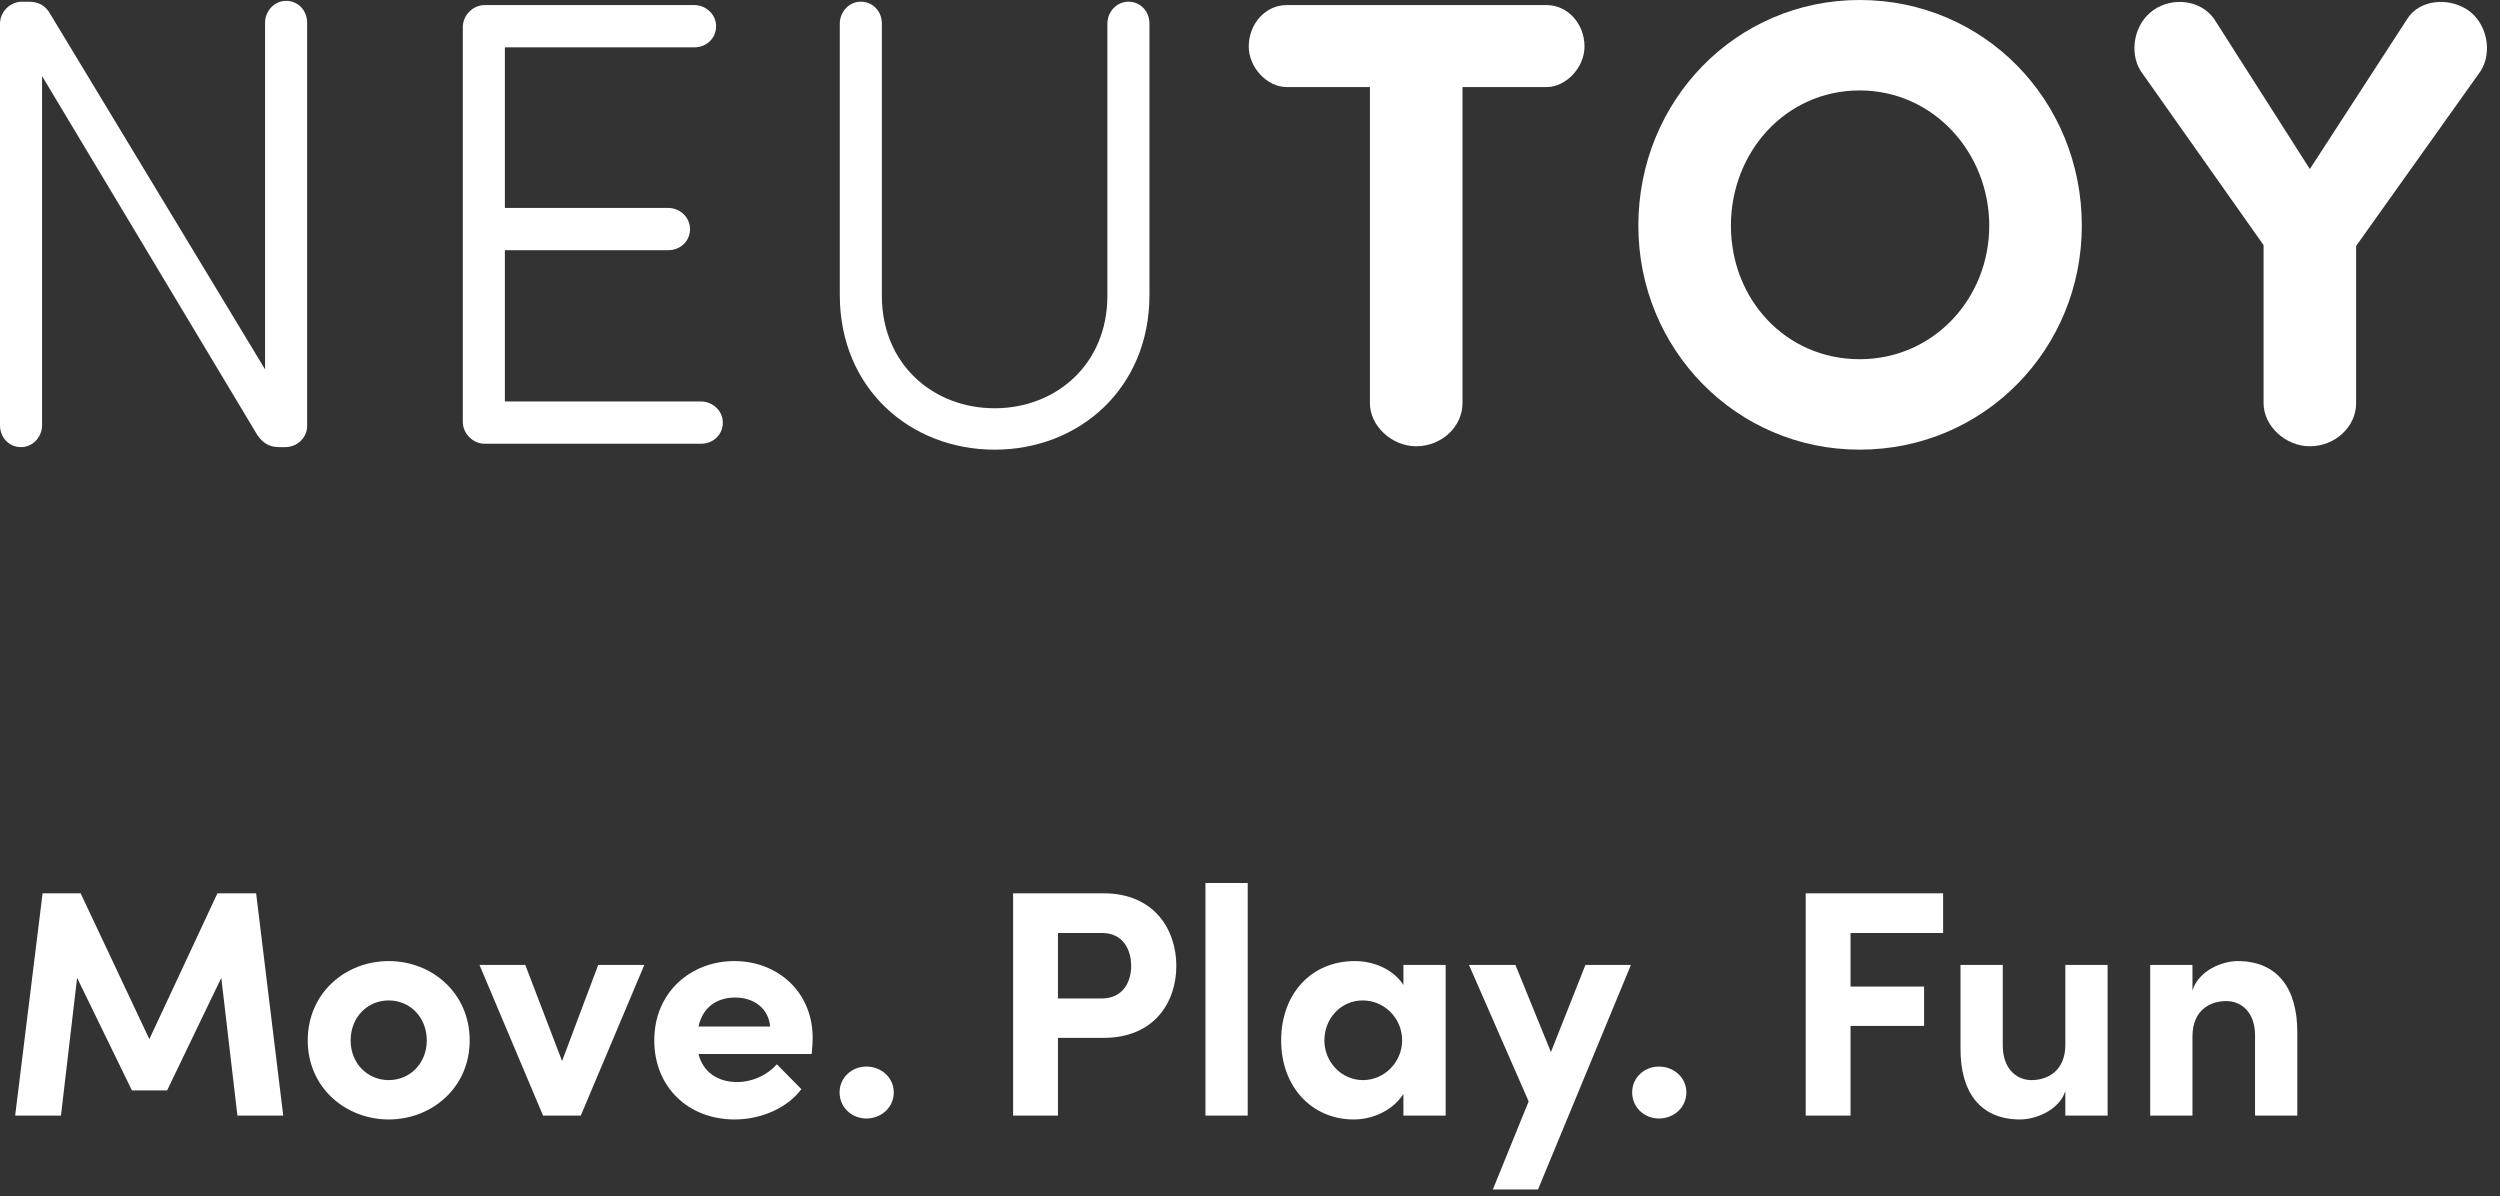 <svg width="186" height="89" viewBox="0 0 186 89" fill="none" xmlns="http://www.w3.org/2000/svg">
<rect x="0" y="0" width="186" height="89" fill="#333333" stroke="none"/>
<path d="M22.851 31.694C22.851 32.574 22.1 33.266 21.223 33.266H20.785C20.096 33.266 19.596 33.014 19.157 32.386L3.13 5.661V31.631C3.13 32.511 2.442 33.266 1.565 33.266C0.689 33.266 0 32.574 0 31.631V1.762C0 0.882 0.751 0.127 1.628 0.127H2.129C2.817 0.127 3.381 0.379 3.756 1.071L19.721 27.481V1.699C19.721 0.819 20.41 0.064 21.286 0.064C22.162 0.064 22.851 0.756 22.851 1.699V31.694Z" fill="white"/>
<path d="M37.563 18.551V29.87H52.151C53.027 29.87 53.778 30.562 53.778 31.442C53.778 32.323 53.09 33.014 52.151 33.014H36.061C35.184 33.014 34.433 32.26 34.433 31.379V2.013C34.433 1.133 35.184 0.378 36.061 0.378H51.65C52.526 0.378 53.277 1.07 53.277 1.95C53.277 2.83 52.589 3.522 51.65 3.522H37.563V15.47H49.709C50.585 15.47 51.337 16.162 51.337 17.042C51.337 17.922 50.648 18.614 49.709 18.614H37.563V18.551Z" fill="white"/>
<path d="M85.519 21.947C85.519 28.927 80.261 33.455 74 33.455C67.74 33.455 62.481 28.927 62.481 21.947V1.761C62.481 0.881 63.169 0.126 64.046 0.126C64.922 0.126 65.611 0.818 65.611 1.761V22.01C65.611 27.104 69.43 30.374 74 30.374C78.57 30.374 82.389 27.104 82.389 22.01V1.761C82.389 0.881 83.078 0.126 83.954 0.126C84.831 0.126 85.519 0.818 85.519 1.761V21.947Z" fill="white"/>
<path d="M108.809 6.477V29.995C108.809 31.756 107.244 33.202 105.366 33.202C103.55 33.202 101.922 31.693 101.922 29.995V6.477H95.724C94.284 6.477 92.907 5.031 92.907 3.459C92.907 1.761 94.159 0.378 95.724 0.378H115.069C116.635 0.378 117.887 1.761 117.887 3.459C117.887 5.031 116.509 6.477 115.069 6.477H108.809Z" fill="white"/>
<path d="M138.359 0C147.624 0 154.887 7.483 154.887 16.79C154.887 25.971 147.624 33.454 138.359 33.454C129.156 33.454 121.893 25.971 121.893 16.79C121.893 7.483 129.156 0 138.359 0ZM138.359 26.725C143.868 26.725 148 22.198 148 16.79C148 11.382 143.868 6.729 138.359 6.729C132.849 6.729 128.78 11.319 128.78 16.79C128.78 22.261 132.849 26.725 138.359 26.725Z" fill="white"/>
<path d="M175.296 18.299V29.995C175.296 31.756 173.731 33.202 171.853 33.202C170.037 33.202 168.41 31.693 168.41 29.995V18.237L159.269 5.283C158.393 3.9 158.768 1.762 160.208 0.756C161.648 -0.251 163.714 0.001 164.716 1.384L171.853 12.577L179.115 1.384C179.992 0.001 182.12 -0.251 183.623 0.756C185.063 1.762 185.438 3.9 184.562 5.283L175.296 18.299Z" fill="white"/>
<path d="M19.056 66.464H16.176L11.112 77.312L6 66.464H3.168L1.128 83H4.536L5.736 72.752L9.816 81.128H12.432L16.464 72.752L17.664 83H21.072L19.056 66.464Z" fill="white"/>
<path d="M28.92 83.288C32.112 83.288 34.944 80.936 34.944 77.408C34.944 73.856 32.112 71.504 28.92 71.504C25.728 71.504 22.896 73.856 22.896 77.408C22.896 80.936 25.728 83.288 28.92 83.288ZM28.92 80.36C27.36 80.36 26.088 79.136 26.088 77.408C26.088 75.656 27.36 74.432 28.92 74.432C30.48 74.432 31.752 75.656 31.752 77.408C31.752 79.136 30.48 80.36 28.92 80.36Z" fill="white"/>
<path d="M41.818 78.944L39.082 71.792H35.674L40.402 83H43.21L47.938 71.792H44.506L41.818 78.944Z" fill="white"/>
<path d="M60.462 77.216C60.462 73.784 57.846 71.504 54.63 71.504C51.438 71.504 48.678 73.784 48.678 77.408C48.678 80.864 51.198 83.288 54.654 83.288C56.622 83.288 58.566 82.448 59.622 81.032L57.798 79.184C57.102 79.976 55.998 80.504 54.846 80.504C53.358 80.504 52.302 79.736 51.966 78.416H60.39C60.438 77.912 60.462 77.528 60.462 77.216ZM51.966 76.376C52.302 74.864 53.406 74.216 54.702 74.216C56.118 74.216 57.198 75.056 57.294 76.376H51.966Z" fill="white"/>
<path d="M64.457 83.216C65.561 83.216 66.497 82.4 66.497 81.272C66.497 80.168 65.561 79.352 64.457 79.352C63.377 79.352 62.465 80.168 62.465 81.272C62.465 82.4 63.377 83.216 64.457 83.216Z" fill="white"/>
<path d="M75.375 66.464V83H78.711V77.216H82.119C85.863 77.216 87.519 74.576 87.519 71.864C87.519 69.152 85.863 66.464 82.119 66.464H75.375ZM78.711 74.288V69.416H81.999C83.559 69.416 84.159 70.664 84.159 71.864C84.159 73.04 83.559 74.288 81.951 74.288H78.711Z" fill="white"/>
<path d="M92.83 83V65.696H89.686V83H92.83Z" fill="white"/>
<path d="M104.414 73.28C103.67 72.128 102.23 71.504 100.79 71.504C97.574 71.504 95.318 73.928 95.318 77.408C95.318 80.888 97.622 83.288 100.718 83.288C102.23 83.288 103.67 82.544 104.414 81.392V83H107.558V71.792H104.414V73.28ZM101.414 80.36C99.758 80.36 98.534 78.968 98.534 77.408C98.534 75.776 99.758 74.432 101.39 74.432C102.95 74.432 104.318 75.704 104.318 77.408C104.318 79.016 102.998 80.36 101.414 80.36Z" fill="white"/>
<path d="M115.388 78.272L112.748 71.792H109.292L113.732 81.944L111.068 88.496H114.428L121.34 71.792H117.956L115.388 78.272Z" fill="white"/>
<path d="M123.425 83.216C124.529 83.216 125.465 82.4 125.465 81.272C125.465 80.168 124.529 79.352 123.425 79.352C122.345 79.352 121.433 80.168 121.433 81.272C121.433 82.4 122.345 83.216 123.425 83.216Z" fill="white"/>
<path d="M144.568 66.464H134.344V83H137.68V76.328H143.152V73.4H137.68V69.416H144.568V66.464Z" fill="white"/>
<path d="M153.662 77.72C153.662 79.736 152.27 80.36 151.142 80.36C150.062 80.36 149.006 79.544 149.006 77.792V71.792H145.862V77.96C145.838 81.32 147.374 83.288 150.302 83.288C151.406 83.288 153.182 82.64 153.662 81.176V83H156.806V71.792H153.662V77.72Z" fill="white"/>
<path d="M166.479 71.504C165.375 71.504 163.599 72.176 163.119 73.688V71.792H159.975V83H163.119V77.12C163.119 75.08 164.511 74.48 165.639 74.48C166.719 74.48 167.775 75.272 167.775 77.024V83H170.919V76.856C170.943 73.496 169.407 71.504 166.479 71.504Z" fill="white"/>
</svg>
